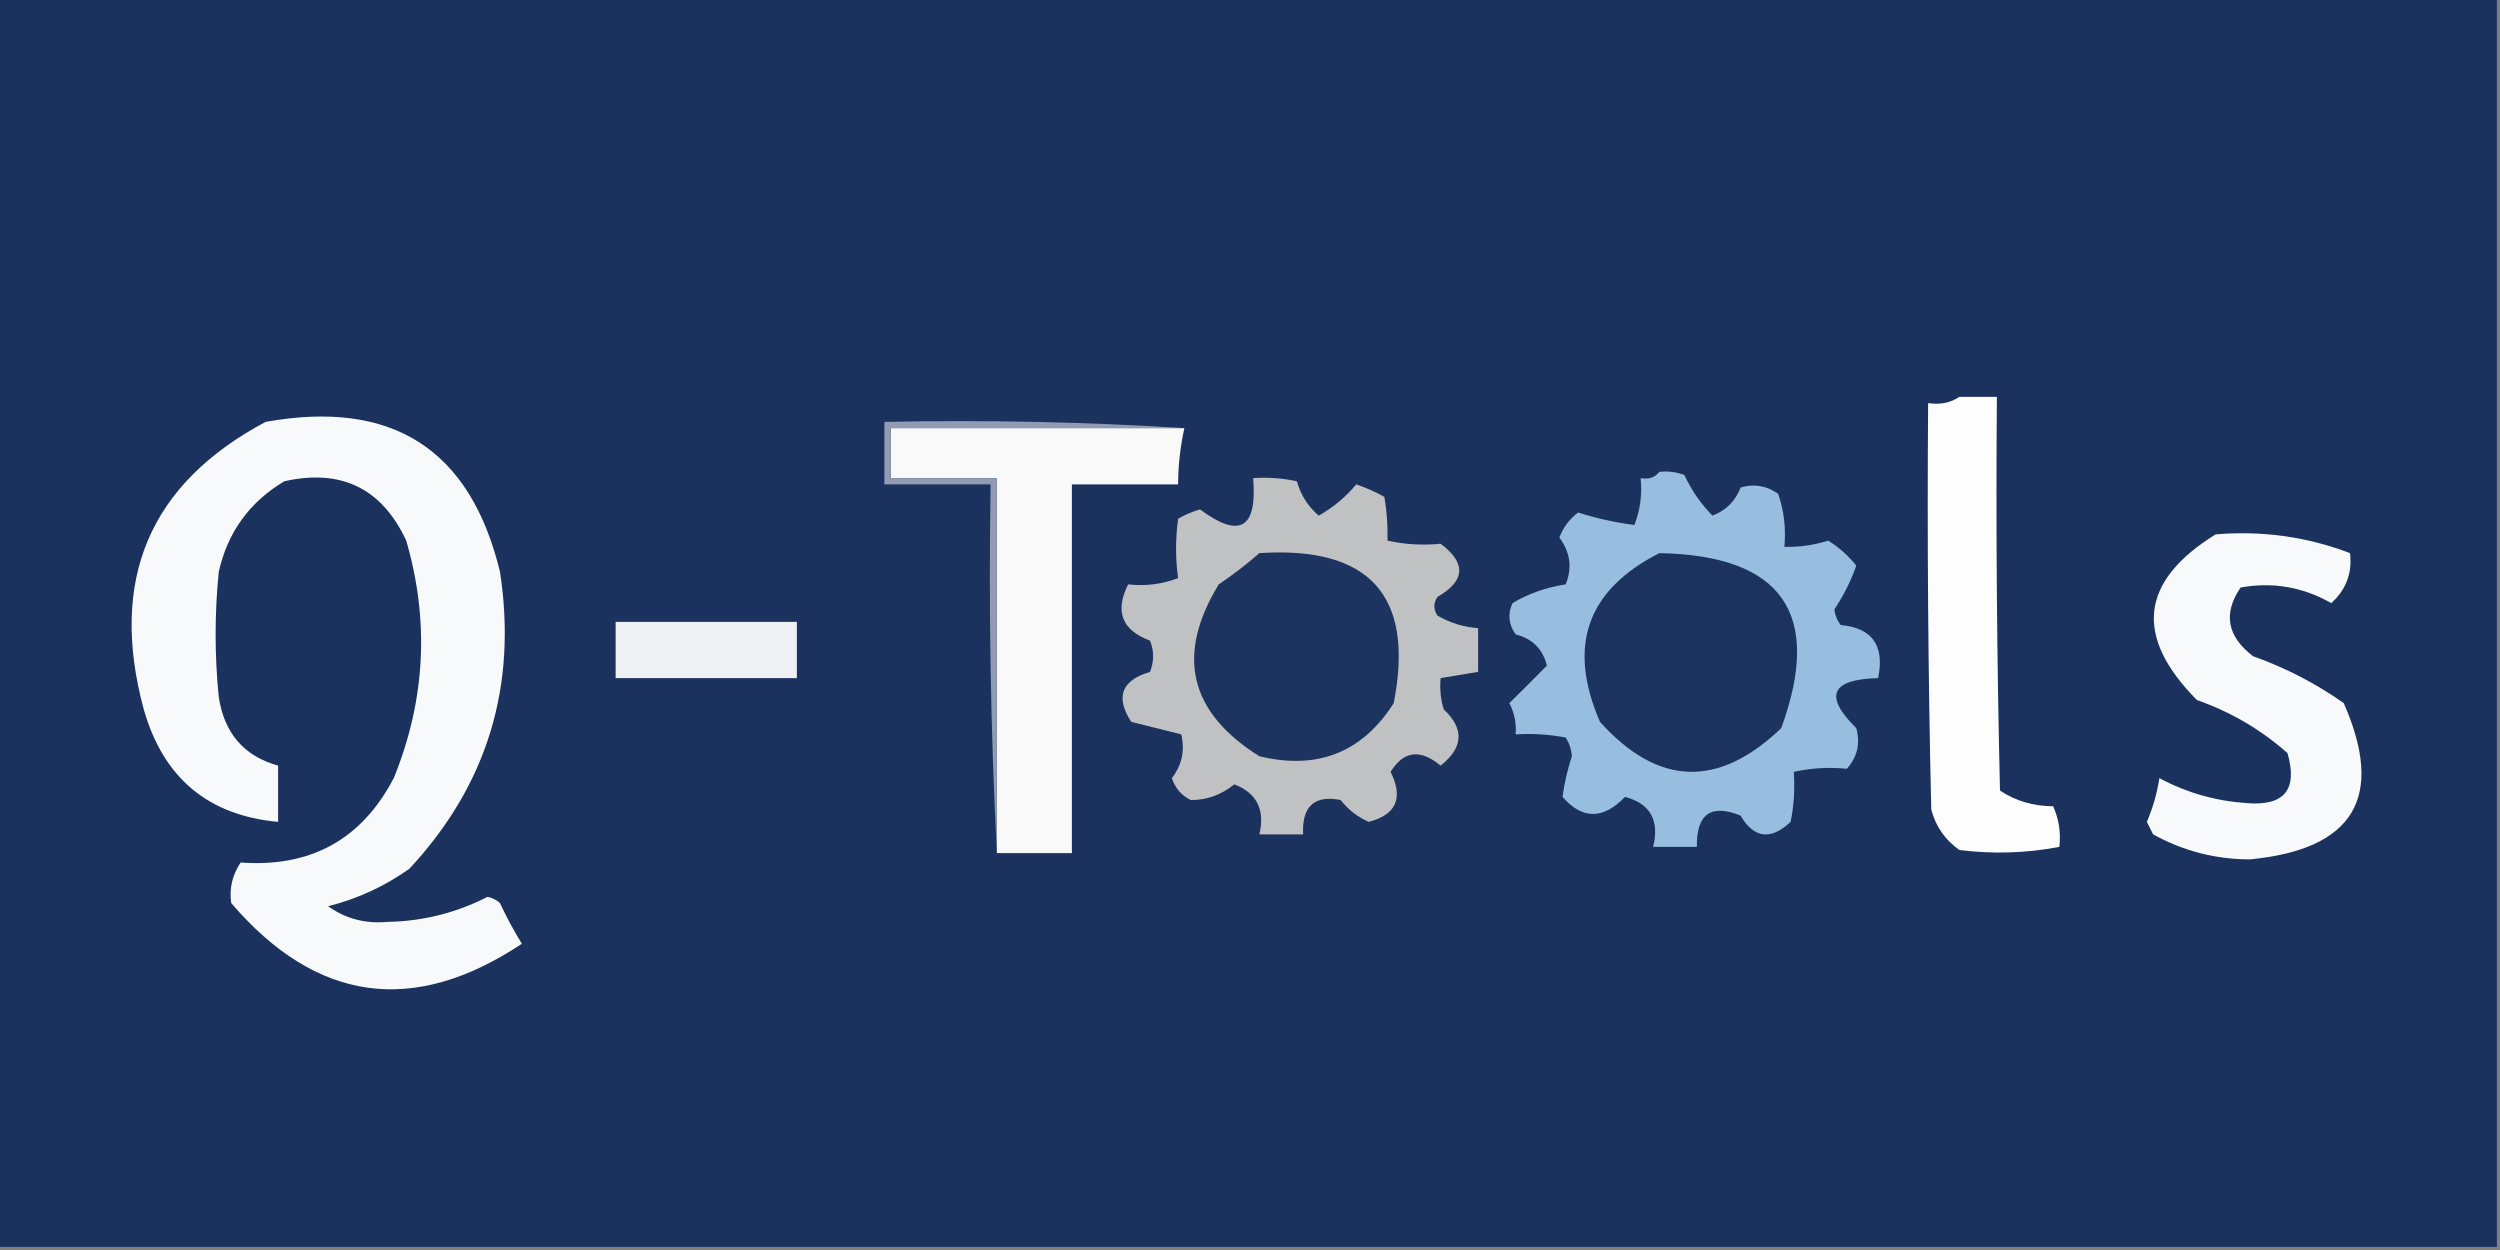 <?xml version="1.0" encoding="UTF-8"?>
<!DOCTYPE svg PUBLIC "-//W3C//DTD SVG 1.1//EN" "http://www.w3.org/Graphics/SVG/1.1/DTD/svg11.dtd">
<svg xmlns="http://www.w3.org/2000/svg" version="1.1" width="400px" height="200px" style="shape-rendering:geometricPrecision; text-rendering:geometricPrecision; image-rendering:optimizeQuality; fill-rule:evenodd; clip-rule:evenodd" xmlns:xlink="http://www.w3.org/1999/xlink">
<rect width="100%" height="100%" fill="#808080" stroke="none"/>
<g><path style="opacity:1" fill="#1b325f" d="M -0.5,-0.5 C 132.833,-0.5 266.167,-0.5 399.5,-0.5C 399.5,66.167 399.5,132.833 399.5,199.5C 266.167,199.5 132.833,199.5 -0.5,199.5C -0.5,132.833 -0.5,66.167 -0.5,-0.5 Z"/></g>
<g><path style="opacity:1" fill="#fdfdfd" d="M 313.5,63.5 C 315.5,63.5 317.5,63.5 319.5,63.5C 319.333,84.503 319.5,105.503 320,126.5C 322.507,128.155 325.341,128.989 328.5,129C 329.423,131.041 329.756,133.208 329.5,135.5C 324.204,136.509 318.871,136.676 313.5,136C 311.19,134.363 309.69,132.196 309,129.5C 308.5,107.836 308.333,86.169 308.5,64.5C 310.415,64.784 312.081,64.451 313.5,63.5 Z"/></g>
<g><path style="opacity:1" fill="#f8f9fa" d="M 42.5,67.5 C 62.757,63.857 75.257,71.857 80,91.5C 82.789,109.792 77.955,125.625 65.5,139C 61.557,141.804 57.223,143.804 52.5,145C 55.297,146.995 58.463,147.828 62,147.5C 67.633,147.401 72.966,146.068 78,143.5C 78.772,143.645 79.439,143.978 80,144.5C 81.04,146.746 82.206,148.913 83.5,151C 66.124,162.545 50.624,160.378 37,144.5C 36.658,142.182 37.158,140.015 38.5,138C 49.697,138.821 57.864,134.321 63,124.5C 68.07,112.053 68.736,99.386 65,86.5C 61.091,78.129 54.591,74.963 45.5,77C 39.921,80.323 36.421,85.156 35,91.5C 34.333,98.167 34.333,104.833 35,111.5C 35.88,117.323 39.047,120.99 44.5,122.5C 44.5,125.5 44.5,128.5 44.5,131.5C 33.297,130.473 26.13,124.473 23,113.5C 17.402,92.74 23.902,77.406 42.5,67.5 Z"/></g>
<g><path style="opacity:1" fill="#f9f9fa" d="M 189.5,68.5 C 188.841,71.455 188.508,74.455 188.5,77.5C 182.833,77.5 177.167,77.5 171.5,77.5C 171.5,97.167 171.5,116.833 171.5,136.5C 167.5,136.5 163.5,136.5 159.5,136.5C 159.5,116.5 159.5,96.5 159.5,76.5C 153.833,76.5 148.167,76.5 142.5,76.5C 142.5,73.833 142.5,71.167 142.5,68.5C 158.167,68.5 173.833,68.5 189.5,68.5 Z"/></g>
<g><path style="opacity:1" fill="#919bb1" d="M 189.5,68.5 C 173.833,68.5 158.167,68.5 142.5,68.5C 142.5,71.167 142.5,73.833 142.5,76.5C 148.167,76.5 153.833,76.5 159.5,76.5C 159.5,96.5 159.5,116.5 159.5,136.5C 158.503,117.007 158.17,97.34 158.5,77.5C 152.833,77.5 147.167,77.5 141.5,77.5C 141.5,74.167 141.5,70.833 141.5,67.5C 157.675,67.17 173.675,67.504 189.5,68.5 Z"/></g>
<g><path style="opacity:1" fill="#c0c1c2" d="M 200.5,76.5 C 202.857,76.337 205.19,76.503 207.5,77C 208.12,79.212 209.287,81.046 211,82.5C 213.301,81.2 215.301,79.533 217,77.5C 218.559,78.029 220.059,78.696 221.5,79.5C 221.887,81.731 222.053,84.064 222,86.5C 224.758,87.117 227.591,87.284 230.5,87C 234.633,90.094 234.466,92.928 230,95.5C 229.333,96.5 229.333,97.5 230,98.5C 232.007,99.669 234.173,100.335 236.5,100.5C 236.5,102.833 236.5,105.167 236.5,107.5C 234.5,107.833 232.5,108.167 230.5,108.5C 230.34,110.199 230.506,111.866 231,113.5C 234.317,116.608 234.15,119.608 230.5,122.5C 227.244,119.793 224.578,120.127 222.5,123.5C 224.575,127.681 223.408,130.348 219,131.5C 217.225,130.73 215.725,129.563 214.5,128C 210.289,127.183 208.289,129.016 208.5,133.5C 206.167,133.5 203.833,133.5 201.5,133.5C 202.427,129.555 201.094,126.888 197.5,125.5C 195.358,127.207 193.025,128.041 190.5,128C 189.01,127.255 188.01,126.088 187.5,124.5C 189.106,122.41 189.606,120.076 189,117.5C 186.333,116.833 183.667,116.167 181,115.5C 178.421,111.528 179.421,108.861 184,107.5C 184.667,105.833 184.667,104.167 184,102.5C 179.503,100.834 178.336,97.834 180.5,93.5C 183.247,93.813 185.914,93.48 188.5,92.5C 188.06,89.394 188.06,86.227 188.5,83C 189.609,82.362 190.775,81.862 192,81.5C 198.357,86.234 201.19,84.568 200.5,76.5 Z"/></g>
<g><path style="opacity:1" fill="#97bedf" d="M 265.5,75.5 C 266.873,75.343 268.207,75.51 269.5,76C 270.64,78.458 272.14,80.625 274,82.5C 276.154,81.68 277.654,80.18 278.5,78C 280.635,77.365 282.635,77.699 284.5,79C 285.444,81.719 285.777,84.552 285.5,87.5C 287.884,87.557 290.218,87.223 292.5,86.5C 294.205,87.545 295.705,88.878 297,90.5C 296.191,92.867 295.025,95.2 293.5,97.5C 293.608,98.442 293.941,99.275 294.5,100C 299.573,100.465 301.573,103.299 300.5,108.5C 292.945,108.683 291.778,111.35 297,116.5C 297.687,118.92 297.187,121.087 295.5,123C 292.591,122.716 289.758,122.883 287,123.5C 287.198,126.235 287.031,128.901 286.5,131.5C 283.303,134.484 280.636,134.151 278.5,130.5C 273.75,128.569 271.417,130.236 271.5,135.5C 269.167,135.5 266.833,135.5 264.5,135.5C 265.546,131.244 264.046,128.578 260,127.5C 256.506,131.143 253.173,131.143 250,127.5C 250.282,125.384 250.782,123.217 251.5,121C 251.415,119.893 251.081,118.893 250.5,118C 247.854,117.503 245.187,117.336 242.5,117.5C 242.643,115.738 242.309,114.071 241.5,112.5C 243.543,110.491 245.543,108.491 247.5,106.5C 246.864,103.864 245.198,102.198 242.5,101.5C 241.369,99.925 241.202,98.259 242,96.5C 244.54,94.98 247.373,93.98 250.5,93.5C 251.589,90.891 251.255,88.391 249.5,86C 250.101,84.395 251.101,83.062 252.5,82C 255.381,82.925 258.381,83.591 261.5,84C 262.435,81.619 262.768,79.119 262.5,76.5C 263.791,76.737 264.791,76.404 265.5,75.5 Z"/></g>
<g><path style="opacity:1" fill="#f8f9fa" d="M 354.5,85.5 C 361.945,84.874 369.111,85.874 376,88.5C 376.383,91.683 375.383,94.349 373,96.5C 368.459,93.912 363.626,93.079 358.5,94C 355.662,98.153 356.328,101.82 360.5,105C 365.694,106.847 370.528,109.347 375,112.5C 381.627,127.562 376.627,135.896 360,137.5C 354.496,137.499 349.329,136.166 344.5,133.5C 344.167,132.833 343.833,132.167 343.5,131.5C 344.467,129.238 345.134,126.905 345.5,124.5C 349.815,126.825 354.482,128.158 359.5,128.5C 365.507,128.991 367.674,126.324 366,120.5C 361.762,116.744 356.929,113.911 351.5,112C 341.409,101.816 342.409,92.982 354.5,85.5 Z"/></g>
<g><path style="opacity:1" fill="#1e3460" d="M 201.5,88.5 C 219.189,87.347 226.356,95.347 223,112.5C 217.955,120.409 210.788,123.242 201.5,121C 190.268,113.972 188.102,104.806 195,93.5C 197.326,91.934 199.492,90.268 201.5,88.5 Z"/></g>
<g><path style="opacity:1" fill="#1c3360" d="M 265.5,88.5 C 285.169,88.865 291.669,98.198 285,116.5C 274.928,126.144 265.261,125.81 256,115.5C 250.733,103.392 253.9,94.392 265.5,88.5 Z"/></g>
<g><path style="opacity:1" fill="#eef0f3" d="M 98.5,99.5 C 108.167,99.5 117.833,99.5 127.5,99.5C 127.5,102.5 127.5,105.5 127.5,108.5C 117.833,108.5 108.167,108.5 98.5,108.5C 98.5,105.5 98.5,102.5 98.5,99.5 Z"/></g>
</svg>
